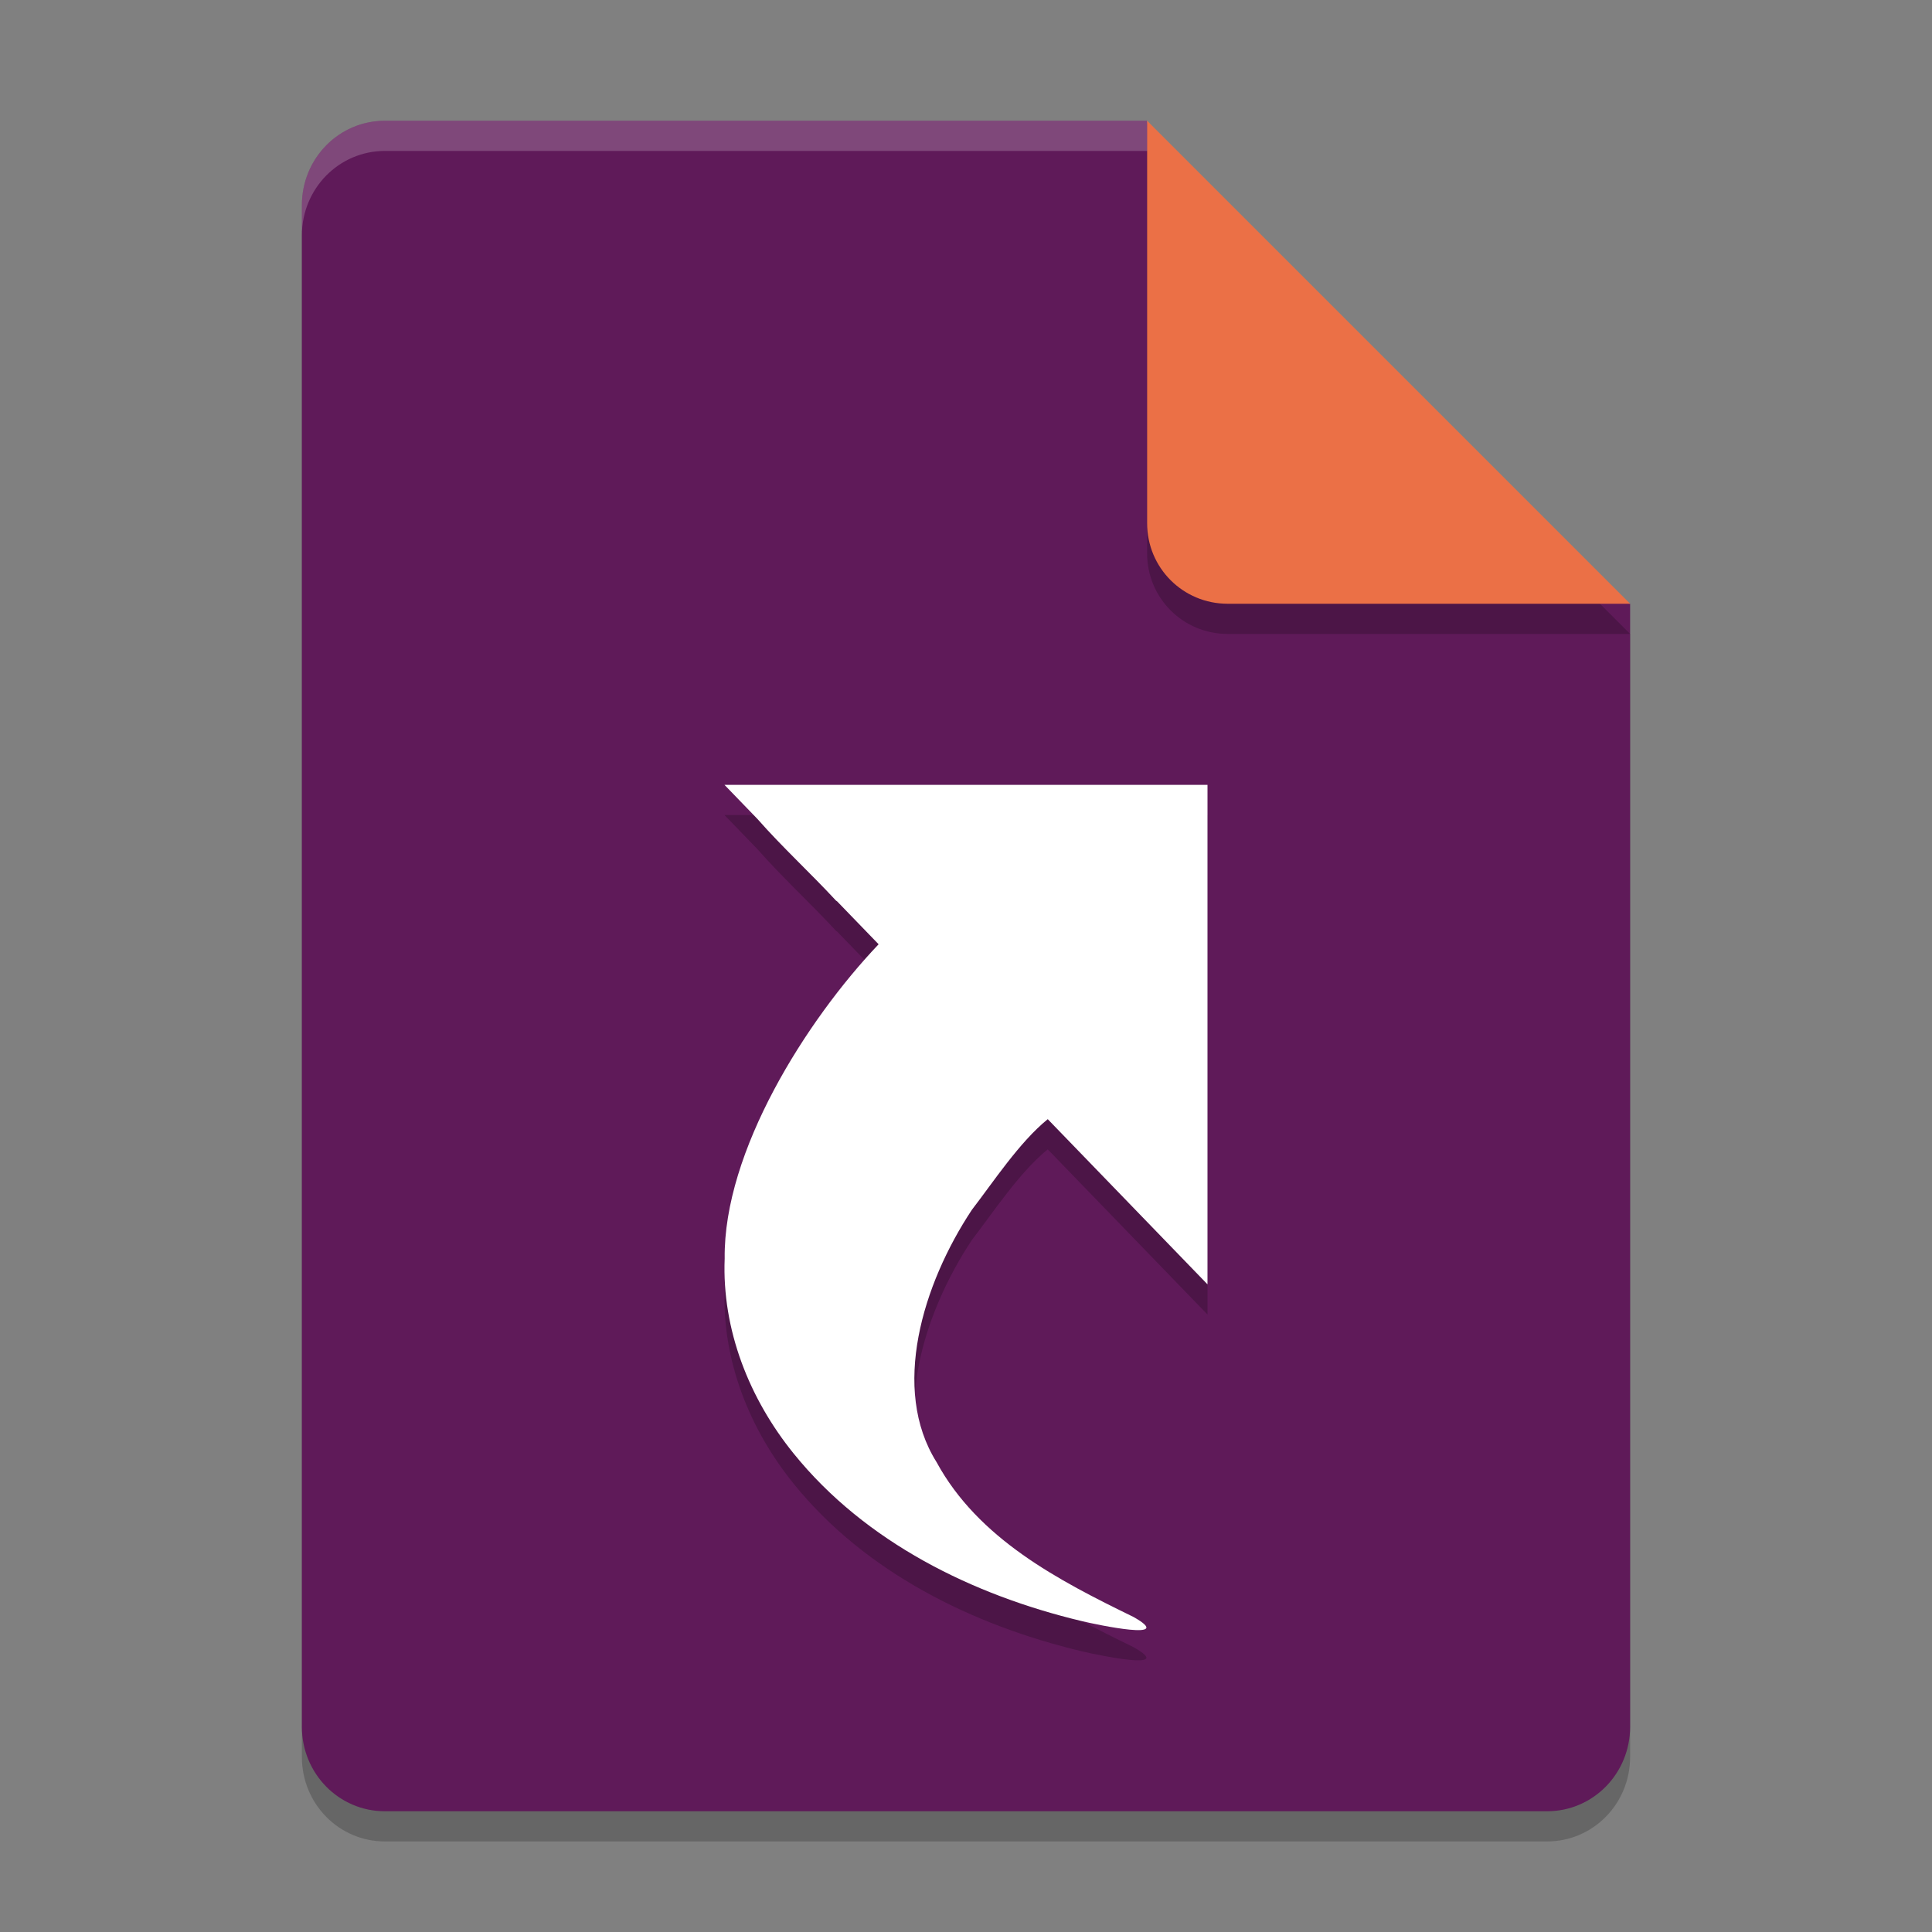 <svg xmlns="http://www.w3.org/2000/svg" width="64" height="64" version="1.1">
 <rect width="100%" height="100%" fill="#808080" stroke="none"/>
 <path style="opacity:0.2" d="M 12.75,5 C 11.226,5 10,6.249 10,7.8 v 50.4 c 0,1.551 1.226,2.8 2.75,2.8 h 38.5 C 52.773,61 54,59.751 54,58.2 V 21 L 40.25,19 38,5 Z"/>
 <path style="fill:#5f1a59" d="M 12.75,4 C 11.226,4 10,5.249 10,6.8 v 50.4 c 0,1.551 1.226,2.8 2.75,2.8 h 38.5 C 52.773,60 54,58.751 54,57.2 V 20 L 40.25,18 38,4 Z"/>
 <path style="opacity:0.2" d="M 54,21 38,5 V 18.333 C 38,19.811 39.189,21 40.667,21 Z"/>
 <path style="fill:#eb7046" d="M 54,20 38,4 V 17.333 C 38,18.811 39.189,20 40.667,20 Z"/>
 <path style="opacity:0.2" d="m 24,27 1.091,1.129 c 0.825,0.938 1.755,1.789 2.603,2.705 0.009,0.009 0.024,0.014 0.034,0.022 l 1.377,1.424 c -2.396,2.52 -5.142,6.863 -5.099,10.411 -0.095,2.362 0.821,4.65 2.284,6.458 2.379,2.946 5.941,4.692 9.541,5.551 0.519,0.125 3.165,0.68 1.716,-0.137 -2.484,-1.211 -5.137,-2.582 -6.524,-5.131 -1.516,-2.416 -0.465,-5.888 1.175,-8.36 0.693,-0.897 1.568,-2.234 2.51,-2.998 L 40,43.546 v -8.606 -7.94 h -0.005 z"/>
 <path style="fill:#ffffff" d="m 24,26 1.091,1.129 c 0.825,0.938 1.755,1.789 2.603,2.705 0.009,0.009 0.024,0.014 0.034,0.022 l 1.377,1.424 c -2.396,2.52 -5.142,6.863 -5.099,10.411 -0.095,2.362 0.821,4.65 2.284,6.458 2.379,2.946 5.941,4.692 9.541,5.551 0.519,0.125 3.165,0.68 1.716,-0.137 -2.484,-1.211 -5.137,-2.582 -6.524,-5.131 -1.516,-2.416 -0.465,-5.888 1.175,-8.36 0.693,-0.897 1.568,-2.234 2.51,-2.998 L 40,42.546 V 33.94 26 h -0.005 z"/>
 <path style="opacity:0.2;fill:#ffffff" d="M 12.75 4 C 11.226 4 10 5.25 10 6.801 L 10 7.801 C 10 6.25 11.226 5 12.75 5 L 38 5 L 38 4 L 12.75 4 z"/>
</svg>
